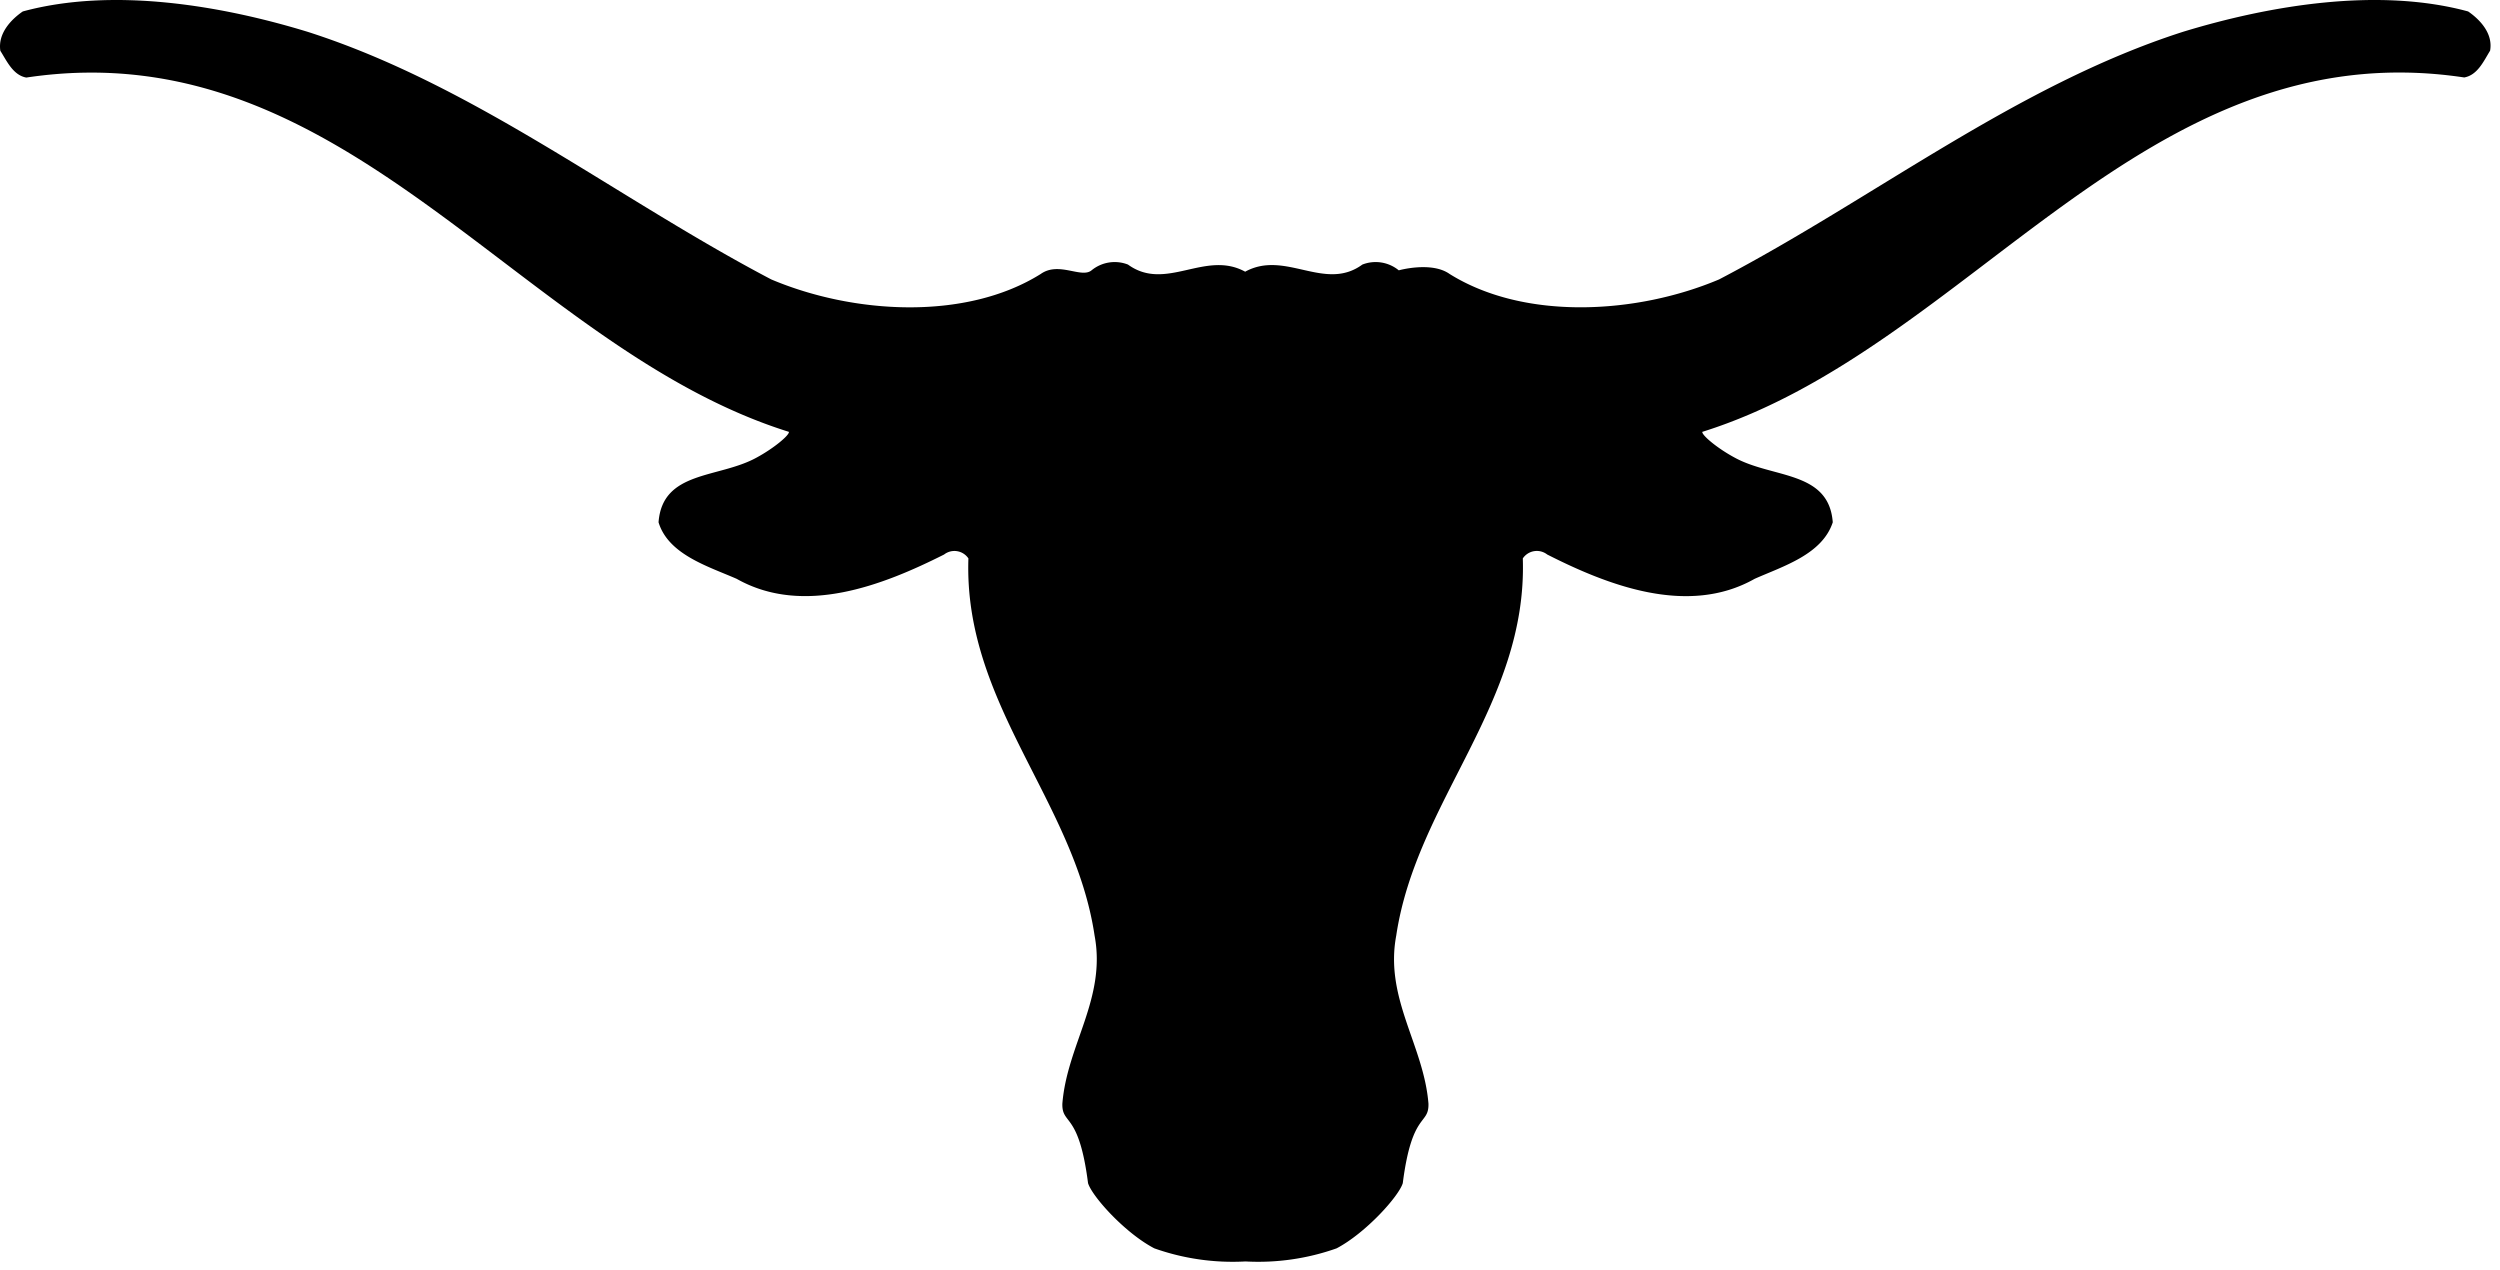 <svg xmlns="http://www.w3.org/2000/svg" xml:space="preserve" fill-rule="evenodd" stroke-linejoin="round" stroke-miterlimit="2" clip-rule="evenodd" viewBox="0 0 256 130"><path fill="currentColor" d="M252.735 1.172c-9.17-2.49-20.28-.64-29.21 2.09-17.06 5.48-31.62 17.06-47.49 25.35-8.37 3.54-19.88 4.26-27.6-.56-1.85-1.31-5.2-.37-5.2-.37a3.735 3.735 0 0 0-3.73-.59c-3.86 2.82-7.89-1.53-12 .73-4.1-2.25-8.12 2.09-12-.73a3.734 3.734 0 0 0-3.73.59c-1.043.857-3.35-.94-5.2.37-7.72 4.83-19.23 4.1-27.6.56-15.81-8.29-30.37-19.87-47.43-25.34-8.93-2.74-20.04-4.59-29.21-2.1-1.21.83-2.57 2.26-2.3 4.03.64 1 1.29 2.5 2.66 2.74 32.87-4.94 50.57 27.67 78.09 36.28.05.35-1.56 1.69-3.3 2.63-3.88 2.15-9.65 1.31-10.05 6.63 1 3.3 5.07 4.51 8 5.79 6.84 3.86 15 .65 21.24-2.49a1.726 1.726 0 0 1 2.49.4c-.51 14.89 10.87 24.82 12.92 38.62 1.21 6.44-2.82 11.18-3.3 17.22-.05 2.23 1.69.75 2.63 8.13.4 1.34 3.76 5.1 6.79 6.68a24.024 24.024 0 0 0 9.33 1.34 24.027 24.027 0 0 0 9.33-1.34c3-1.58 6.38-5.34 6.78-6.68.94-7.37 2.68-5.9 2.63-8.13-.48-6-4.51-10.78-3.3-17.22 2.06-13.8 13.45-23.73 12.96-38.62a1.731 1.731 0 0 1 2.5-.4c6.19 3.14 14.4 6.36 21.24 2.49 2.9-1.29 6.92-2.49 8-5.79-.4-5.31-6.17-4.48-10.06-6.63-1.75-.94-3.35-2.28-3.3-2.63 27.49-8.61 45.19-41.22 78.02-36.29 1.37-.24 2-1.69 2.65-2.74.32-1.76-1.04-3.19-2.25-4.02Z"/></svg>
